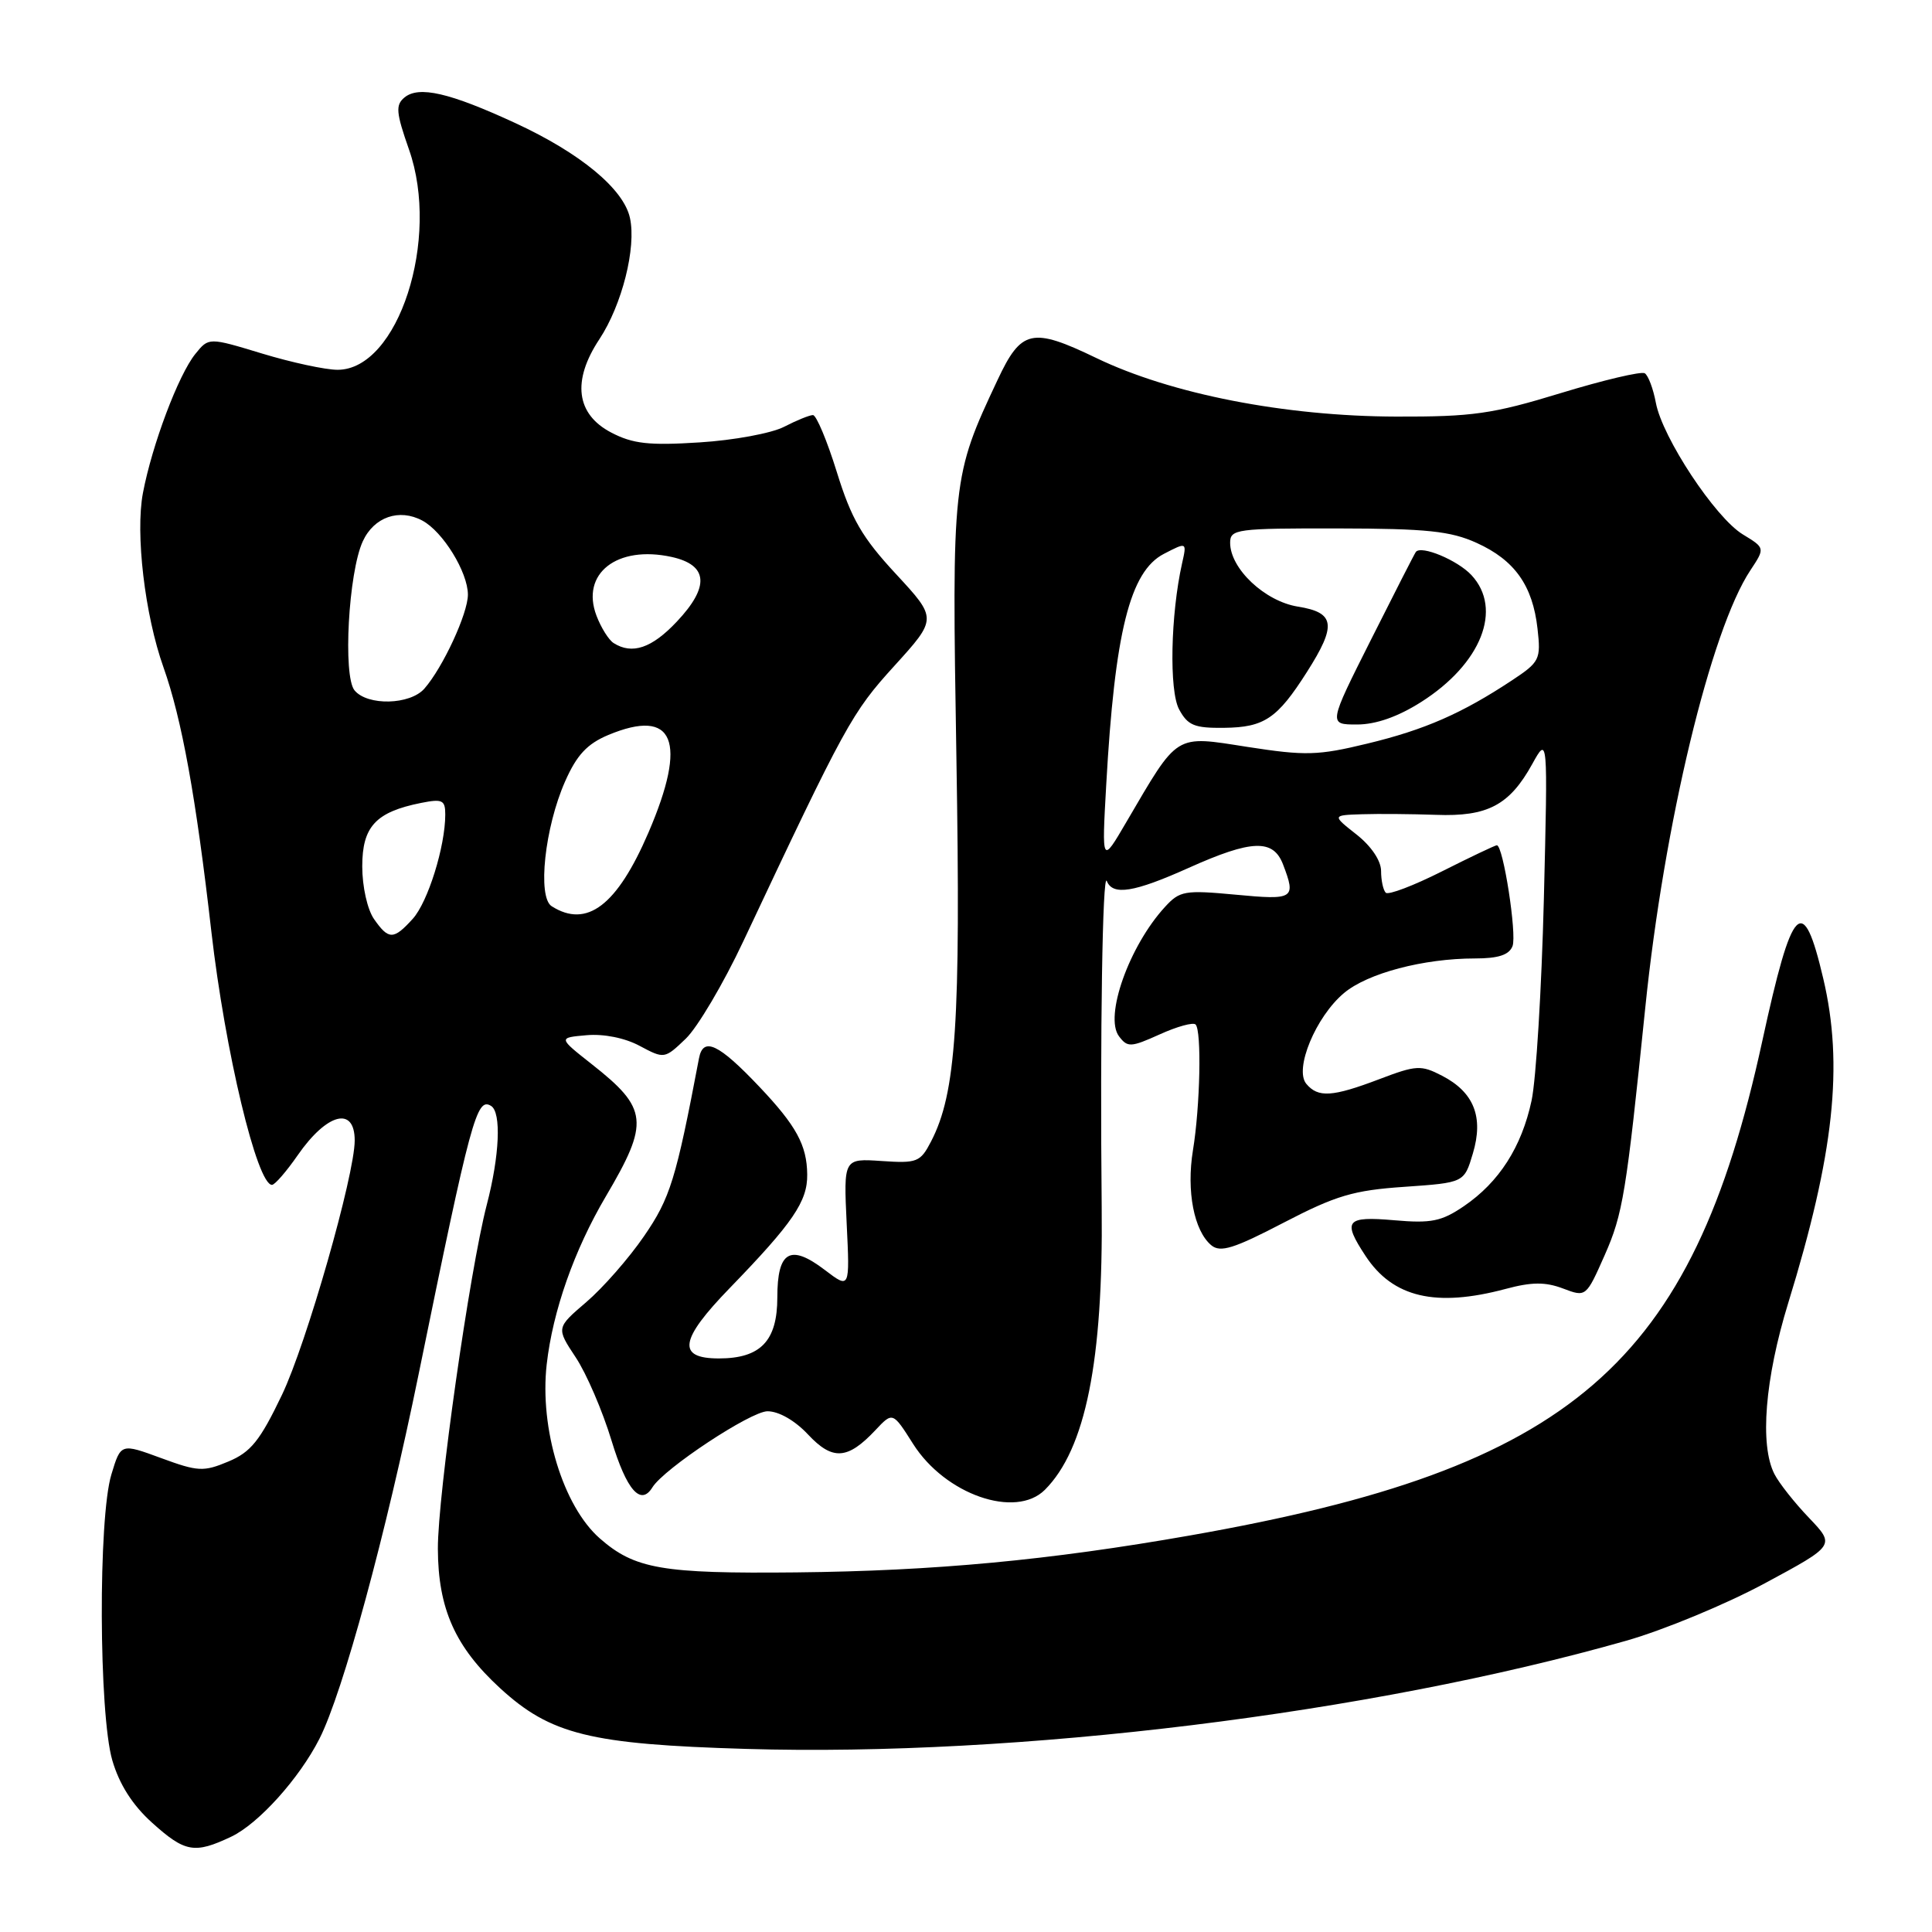 <?xml version="1.0" encoding="UTF-8" standalone="no"?>
<!DOCTYPE svg PUBLIC "-//W3C//DTD SVG 1.1//EN" "http://www.w3.org/Graphics/SVG/1.1/DTD/svg11.dtd" >
<svg xmlns="http://www.w3.org/2000/svg" xmlns:xlink="http://www.w3.org/1999/xlink" version="1.1" viewBox="0 0 256 256">
 <g >
 <path fill="currentColor"
d=" M 30.64 243.37 C 34.26 241.65 39.66 235.65 42.33 230.39 C 45.44 224.26 51.13 203.33 55.47 182.09 C 62.41 148.13 63.16 145.36 65.07 146.54 C 66.45 147.39 66.20 153.13 64.50 159.64 C 62.23 168.38 58.00 198.13 58.02 205.22 C 58.05 213.16 60.31 218.22 66.25 223.68 C 72.96 229.84 78.18 231.13 98.88 231.74 C 134.81 232.81 181.54 227.06 215.50 217.40 C 220.45 215.99 228.70 212.57 233.84 209.80 C 243.18 204.77 243.18 204.77 239.71 201.13 C 237.80 199.14 235.73 196.52 235.12 195.32 C 233.15 191.47 233.86 182.69 236.95 172.65 C 243.03 152.92 244.30 141.15 241.59 129.66 C 238.90 118.20 237.49 119.65 233.50 138.00 C 224.17 180.90 208.36 194.55 157.72 203.45 C 139.00 206.74 123.83 208.16 105.50 208.35 C 87.72 208.53 84.10 207.90 79.47 203.84 C 74.61 199.57 71.48 189.31 72.44 180.79 C 73.24 173.72 76.09 165.63 80.27 158.54 C 86.08 148.69 85.89 146.89 78.40 141.00 C 73.96 137.50 73.96 137.50 77.73 137.17 C 79.99 136.97 82.81 137.53 84.77 138.59 C 88.02 140.32 88.06 140.32 90.87 137.63 C 92.42 136.14 95.86 130.33 98.50 124.71 C 112.05 95.93 112.88 94.42 118.50 88.24 C 124.19 81.97 124.19 81.97 118.72 76.06 C 114.24 71.23 112.81 68.77 110.89 62.57 C 109.60 58.41 108.17 55.00 107.72 55.00 C 107.27 55.00 105.55 55.70 103.90 56.55 C 102.25 57.41 97.21 58.34 92.70 58.62 C 86.01 59.05 83.85 58.81 81.00 57.32 C 76.33 54.89 75.77 50.46 79.42 44.95 C 82.42 40.40 84.34 32.81 83.47 28.87 C 82.63 25.03 76.90 20.29 68.29 16.31 C 59.57 12.28 55.50 11.34 53.59 12.92 C 52.39 13.92 52.48 14.92 54.19 19.80 C 58.38 31.67 52.76 49.00 44.73 49.00 C 43.12 49.00 38.63 48.03 34.74 46.85 C 27.66 44.70 27.66 44.70 25.89 46.89 C 23.65 49.65 20.15 58.94 18.94 65.32 C 17.92 70.69 19.19 81.48 21.66 88.42 C 24.09 95.26 25.97 105.63 28.01 123.47 C 29.83 139.32 34.06 157.00 36.04 157.00 C 36.42 157.00 37.95 155.23 39.45 153.07 C 43.32 147.49 47.00 146.53 47.00 151.12 C 47.00 155.70 40.61 178.04 37.36 184.83 C 34.45 190.91 33.23 192.42 30.26 193.66 C 26.97 195.04 26.23 195.00 21.34 193.20 C 16.01 191.24 16.01 191.24 14.76 195.37 C 13.00 201.13 13.09 227.09 14.88 233.25 C 15.81 236.43 17.54 239.16 20.13 241.50 C 24.51 245.45 25.77 245.68 30.64 243.37 Z  M 138.45 197.41 C 143.84 192.02 146.19 180.35 145.98 160.00 C 145.75 136.99 146.09 115.33 146.66 116.75 C 147.45 118.70 150.26 118.25 157.50 115.00 C 165.88 111.24 168.72 111.14 170.02 114.57 C 171.75 119.10 171.46 119.28 163.73 118.55 C 156.97 117.92 156.32 118.03 154.35 120.19 C 149.62 125.35 146.30 134.69 148.27 137.31 C 149.40 138.81 149.83 138.79 153.67 137.06 C 155.96 136.02 158.10 135.43 158.42 135.75 C 159.24 136.57 159.03 146.58 158.07 152.43 C 157.19 157.83 158.21 163.10 160.51 165.01 C 161.71 166.00 163.49 165.45 170.09 162.01 C 177.02 158.41 179.34 157.72 186.10 157.26 C 194.01 156.71 194.01 156.71 195.16 152.85 C 196.61 148.01 195.31 144.73 191.08 142.54 C 188.29 141.10 187.67 141.13 182.78 142.99 C 176.54 145.36 174.65 145.48 173.09 143.61 C 171.47 141.66 174.35 134.72 178.08 131.59 C 181.20 128.96 188.62 127.00 195.44 127.00 C 198.55 127.00 199.97 126.53 200.42 125.36 C 201.01 123.80 199.18 112.00 198.34 112.00 C 198.13 112.00 194.86 113.55 191.09 115.45 C 187.32 117.35 183.96 118.63 183.62 118.29 C 183.28 117.95 183.00 116.65 183.00 115.41 C 183.00 114.05 181.70 112.12 179.75 110.58 C 176.50 108.02 176.50 108.02 180.50 107.89 C 182.70 107.82 187.10 107.86 190.28 107.97 C 197.11 108.23 200.02 106.69 203.03 101.24 C 205.10 97.50 205.10 97.50 204.57 119.13 C 204.27 131.02 203.54 143.04 202.94 145.84 C 201.62 151.99 198.64 156.64 193.98 159.82 C 191.01 161.84 189.65 162.12 184.75 161.69 C 178.33 161.13 177.85 161.73 180.95 166.43 C 184.57 171.93 190.25 173.26 199.50 170.79 C 202.96 169.86 204.76 169.85 207.10 170.73 C 210.16 171.89 210.16 171.89 212.64 166.29 C 215.04 160.85 215.48 158.18 218.01 133.50 C 220.49 109.21 226.69 83.45 231.94 75.56 C 233.89 72.61 233.89 72.61 230.93 70.81 C 227.28 68.59 220.27 57.98 219.41 53.37 C 219.06 51.50 218.40 49.75 217.94 49.46 C 217.48 49.18 212.47 50.36 206.80 52.09 C 197.75 54.86 195.10 55.23 185.00 55.20 C 170.26 55.16 155.15 52.21 145.25 47.43 C 136.74 43.33 135.32 43.65 132.18 50.35 C 126.16 63.15 126.12 63.54 126.73 100.50 C 127.31 135.53 126.70 144.82 123.37 151.25 C 121.95 153.99 121.52 154.16 116.82 153.84 C 111.78 153.50 111.78 153.50 112.19 162.15 C 112.61 170.80 112.61 170.80 109.31 168.29 C 104.71 164.78 103.00 165.77 103.00 171.91 C 103.00 177.69 100.78 180.00 95.25 180.00 C 89.66 180.00 90.04 177.53 96.70 170.67 C 105.06 162.04 107.01 159.19 106.96 155.62 C 106.92 151.74 105.51 149.16 100.62 144.00 C 95.22 138.30 93.17 137.33 92.62 140.23 C 89.57 156.30 88.80 158.77 85.33 163.81 C 83.32 166.74 79.88 170.66 77.68 172.54 C 73.70 175.95 73.70 175.95 76.28 179.85 C 77.71 182.00 79.84 186.96 81.03 190.88 C 83.03 197.46 84.90 199.60 86.45 197.08 C 87.98 194.60 99.48 187.00 101.70 187.00 C 103.20 187.00 105.34 188.23 107.07 190.08 C 110.32 193.55 112.31 193.42 115.99 189.51 C 118.29 187.06 118.29 187.06 121.00 191.34 C 125.25 198.04 134.57 201.28 138.45 197.41 Z  M 49.56 121.78 C 48.68 120.52 48.00 117.49 48.00 114.80 C 48.00 109.52 49.79 107.59 55.80 106.39 C 58.62 105.83 59.00 106.01 59.00 107.93 C 59.00 112.16 56.70 119.53 54.69 121.75 C 52.15 124.55 51.50 124.56 49.56 121.78 Z  M 73.10 120.08 C 71.19 118.87 72.18 109.64 74.88 103.54 C 76.43 100.03 77.80 98.57 80.60 97.39 C 89.33 93.75 91.15 98.17 85.92 110.33 C 81.76 119.99 77.76 123.04 73.10 120.08 Z  M 46.98 91.48 C 45.42 89.59 46.17 75.85 48.07 71.73 C 49.55 68.50 52.90 67.34 55.96 68.98 C 58.69 70.44 61.99 75.81 62.00 78.79 C 62.00 81.29 58.68 88.46 56.23 91.25 C 54.33 93.41 48.70 93.55 46.98 91.48 Z  M 81.31 85.21 C 80.66 84.80 79.64 83.17 79.04 81.59 C 76.91 76.00 81.76 72.21 89.00 73.80 C 93.84 74.87 94.06 77.73 89.68 82.37 C 86.37 85.89 83.76 86.77 81.31 85.21 Z  M 146.58 104.00 C 147.71 83.77 149.72 75.71 154.22 73.39 C 157.27 71.81 157.27 71.81 156.63 74.65 C 155.11 81.44 154.90 91.53 156.24 94.00 C 157.39 96.13 158.28 96.49 162.21 96.44 C 167.53 96.38 169.25 95.21 173.17 89.05 C 177.14 82.82 176.91 81.17 171.98 80.38 C 167.60 79.68 163.00 75.35 163.00 71.92 C 163.00 70.11 163.85 70.00 177.25 70.02 C 189.07 70.04 192.21 70.37 195.67 71.94 C 200.70 74.22 203.09 77.58 203.73 83.31 C 204.19 87.38 204.02 87.72 200.33 90.16 C 193.72 94.53 188.78 96.70 181.18 98.53 C 174.63 100.12 172.98 100.16 165.30 98.97 C 155.56 97.45 156.21 97.05 149.24 108.94 C 145.99 114.50 145.99 114.50 146.58 104.00 Z  M 188.31 93.02 C 196.28 87.96 199.16 80.70 194.97 76.20 C 193.13 74.23 188.33 72.22 187.61 73.13 C 187.45 73.33 184.78 78.56 181.67 84.75 C 176.01 96.00 176.01 96.00 179.81 96.00 C 182.31 96.00 185.22 94.98 188.31 93.02 Z "/>
</g>
</svg>